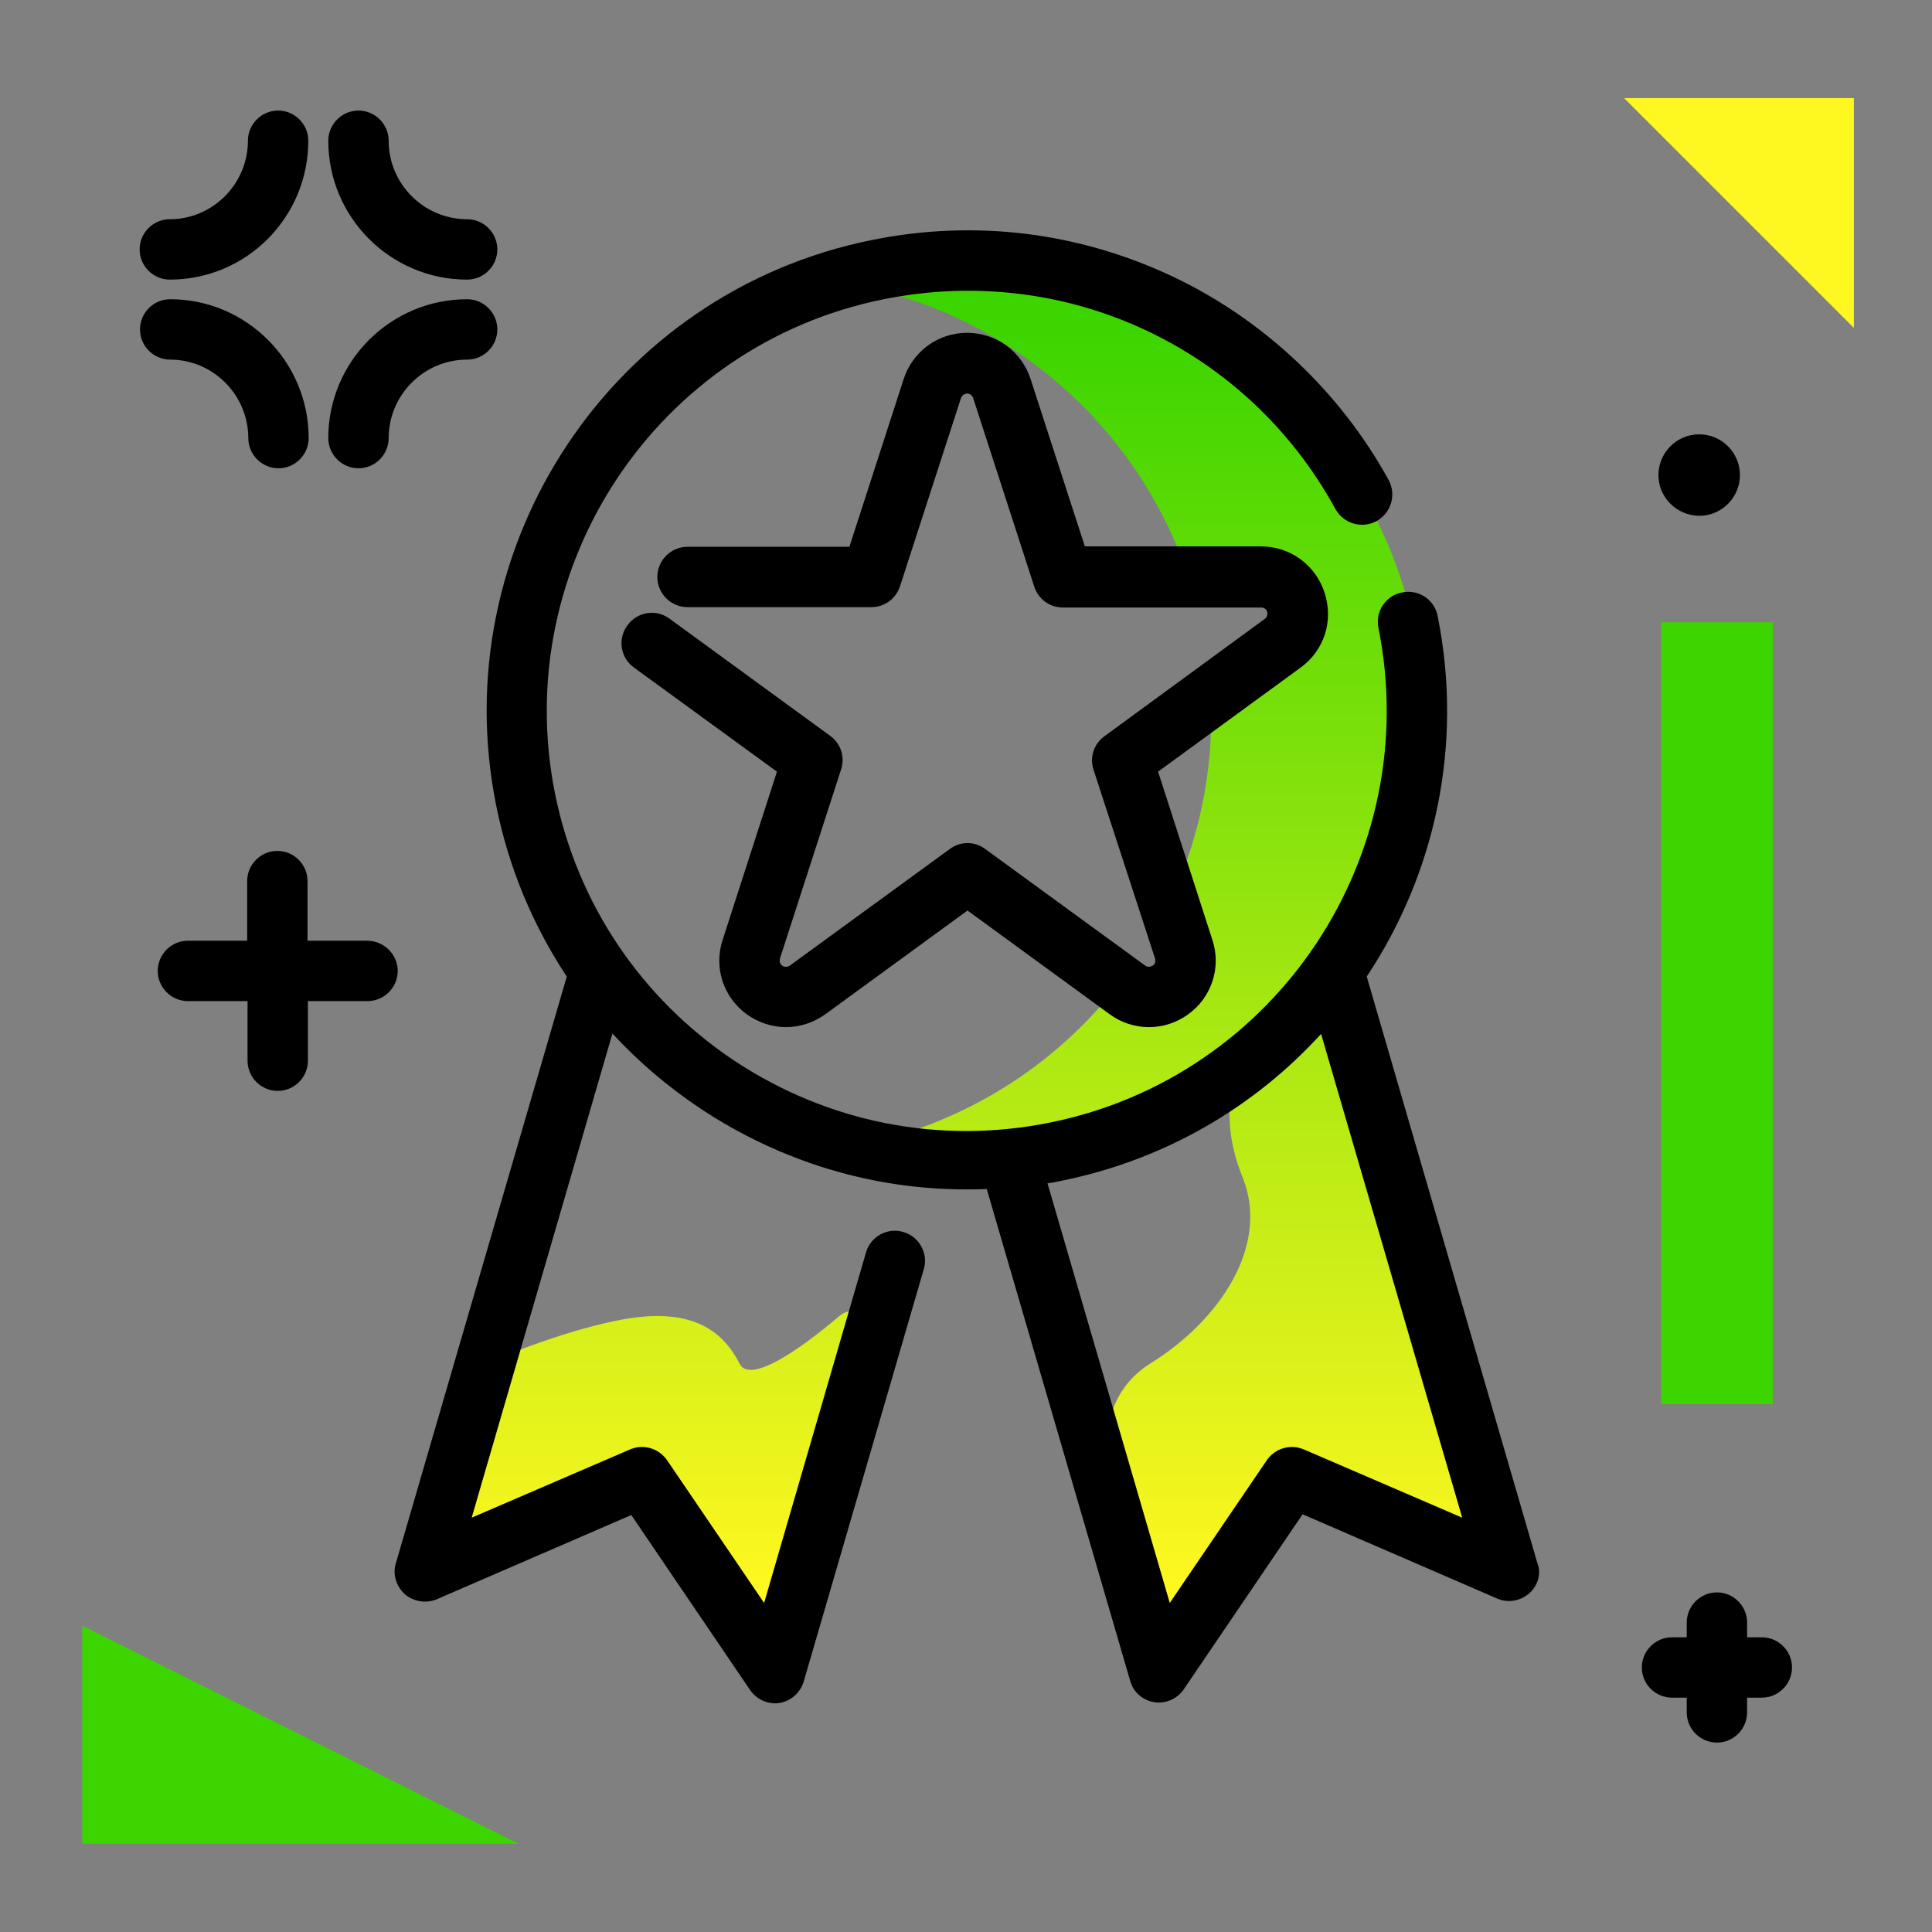 <svg version="1.1" xmlns="http://www.w3.org/2000/svg" xmlns:xlink="http://www.w3.org/1999/xlink" x="0px" y="0px" viewBox="0 0 512 512"><rect x="0" y="0" width="512" height="512" fill="#808080" stroke="none"/><linearGradient id="SVGID_1_" gradientUnits="userSpaceOnUse" x1="256.251" y1="420.709" x2="256.251" y2="86.378"><stop offset="0" style="stop-color: #fff720"></stop><stop offset="1" style="stop-color: #3cd500"></stop></linearGradient><path fill="url(#SVGID_1_)" d="M399.9,416.3l-57.6-24.9l-35.2,51.9l-12.8-43.9c0,0-7.8-26.7,10.6-38.1s31.7-31.3,24.4-49.3 c-3.6-8.9-4.8-18.3-1.6-27.4c-18.9,13.3-41.9,21.1-66.8,21.1c-9.7,0-19.1-1.2-28.1-3.4c25.7-6.4,48-21.3,63.7-41.5l2.3,1.6 c1.7,1.2,3.7,1.9,5.7,1.9c2,0,4-0.6,5.7-1.8c3.4-2.5,4.8-6.8,3.5-10.8l-3.9-12.2c7.2-15.1,11.2-32,11.2-49.8c0-1.7,0-3.4-0.1-5.2 l19.2-14c3.4-2.5,4.8-6.8,3.5-10.8c-1.3-4-5-6.7-9.2-6.7H315c-12.5-37.5-43.5-66.5-82.2-76.1c9-2.2,18.4-3.4,28.1-3.4 c64.1,0,116.1,52,116.1,116.1c0,26-8.5,50-23,69.3L399.9,416.3z M222.4,348.8c-10.7,9.1-23.7,18-26.4,12.6 c-4.7-9.3-13.3-14.7-30-11.9c-16.7,2.8-37.4,11.9-37.4,11.9l-16,54.9l57.6-24.9l35.2,51.9l25.9-88.8 C232.8,349.3,226.6,345.2,222.4,348.8z"></path><path d="M344.7,176.9l-37.8,27.6l14.4,44.6c2.4,7.3-0.2,15.2-6.4,19.7c-3.1,2.2-6.6,3.4-10.4,3.4c-3.8,0-7.4-1.2-10.4-3.4 l-37.7-27.5l-37.7,27.5c-3.1,2.2-6.7,3.4-10.4,3.4c-3.7,0-7.3-1.2-10.4-3.4c-6.2-4.5-8.8-12.4-6.4-19.7l14.4-44.6l-37.9-27.6 c-3.6-2.6-4.4-7.6-1.7-11.2c2.6-3.6,7.6-4.4,11.2-1.7l42.5,31c2.8,2,4,5.6,2.9,8.9l-16.2,50.1c-0.2,0.7,0,1.5,0.6,1.9 c0.4,0.3,0.7,0.3,1,0.3c0.4,0,0.7-0.1,1-0.3l42.4-30.9c2.8-2.1,6.6-2.1,9.4,0l42.4,30.9c0.4,0.3,0.7,0.3,1,0.3s0.6-0.1,1-0.3 c0.6-0.4,0.8-1.2,0.6-1.9L289.8,204c-1.1-3.3,0.1-6.9,2.9-8.9l42.5-31.1c0.6-0.4,0.8-1.2,0.6-1.9c-0.2-0.7-0.9-1.1-1.6-1.1h-52.5 c-3.5,0-6.5-2.2-7.6-5.5l-16.2-50c-0.2-0.7-0.9-1.2-1.6-1.2c-0.7,0-1.3,0.5-1.6,1.1l-16.2,50c-1.1,3.3-4.1,5.5-7.6,5.5h-48.7 c-4.4,0-8-3.6-8-8s3.6-8,8-8h42.9l14.4-44.5c2.4-7.3,9.1-12.2,16.8-12.2c7.7,0,14.4,4.9,16.8,12.2l14.4,44.4h46.7 c7.7,0,14.4,4.9,16.8,12.2C353.5,164.5,350.9,172.4,344.7,176.9z M405.2,422.3c-2.3,2-5.6,2.6-8.5,1.3l-51.5-22.3l-31.5,46.4 c-1.5,2.2-4,3.5-6.6,3.5c-0.4,0-0.8,0-1.2-0.1c-3.1-0.5-5.6-2.7-6.4-5.7l-38-130.3c-1.8,0.1-3.6,0.1-5.5,0.1 c-24.8,0-49-7.3-70.2-21.3c-8.7-5.8-16.6-12.5-23.5-20L125,402.2l42-18.1c3.5-1.5,7.6-0.3,9.8,2.9l25.7,37.8l27-92.9 c1.2-4.2,5.7-6.7,9.9-5.4c4.2,1.2,6.7,5.7,5.4,9.9l-31.8,109.2c-0.9,3-3.4,5.2-6.4,5.7c-0.4,0.1-0.8,0.1-1.2,0.1 c-2.6,0-5.1-1.3-6.6-3.5l-31.5-46.4l-51.5,22.3c-2.8,1.2-6.1,0.7-8.5-1.3c-2.3-2.1-3.3-5.3-2.4-8.2l45.3-155.5 c-9-13.6-15.4-28.9-18.7-45.3c-13.9-68.8,30.8-136.1,99.6-149.9c27.2-5.5,54.7-2.1,79.7,9.7c24.1,11.4,44.4,30.6,57.2,53.9 c2.1,3.9,0.7,8.7-3.2,10.9c-3.9,2.1-8.7,0.7-10.9-3.2c-23.5-43-71.6-65.3-119.7-55.6c-60.2,12.1-99.2,70.9-87.1,131.1 c5.9,29.1,22.8,54.2,47.5,70.7c24.8,16.4,54.4,22.3,83.6,16.4c60.2-12.1,99.2-70.9,87.1-131.1c-0.9-4.3,1.9-8.6,6.3-9.4 c4.3-0.9,8.6,1.9,9.4,6.3c6.9,34.4-0.8,68.4-18.8,95.5l45.3,155.7C408.5,417.1,407.5,420.3,405.2,422.3z M387.5,402.2L350.1,274 c-17.6,19.3-41.2,33.3-68.7,38.9c-1.3,0.3-2.5,0.5-3.8,0.7L310,424.8l25.7-37.8c2.2-3.2,6.3-4.4,9.8-2.9L387.5,402.2z"></path><path d="M439.5,125.9c0-5.9,4.8-10.8,10.8-10.8c5.9,0,10.8,4.8,10.8,10.8c0,5.9-4.8,10.8-10.8,10.8 C444.3,136.6,439.5,131.8,439.5,125.9z M97.3,249.3H81.5v-15.8c0-4.4-3.6-8-8-8s-8,3.6-8,8v15.8H49.8c-4.4,0-8,3.6-8,8s3.6,8,8,8 h15.8v15.8c0,4.4,3.6,8,8,8s8-3.6,8-8v-15.8h15.8c4.4,0,8-3.6,8-8S101.7,249.3,97.3,249.3z M45,74.1c20.3,0,36.7-16.5,36.7-36.8 c0-4.4-3.6-8-8-8s-8,3.6-8,8c0,11.4-9.3,20.8-20.7,20.8c-4.4,0-8,3.6-8,8S40.6,74.1,45,74.1z M123.8,58.1 c-11.4,0-20.8-9.3-20.8-20.8c0-4.4-3.6-8-8-8s-8,3.6-8,8c0,20.3,16.5,36.8,36.8,36.8c4.4,0,8-3.6,8-8S128.2,58.1,123.8,58.1z M123.8,79.3c-20.3,0-36.8,16.5-36.8,36.8c0,4.4,3.6,8,8,8s8-3.6,8-8c0-11.4,9.3-20.8,20.8-20.8c4.4,0,8-3.6,8-8 S128.2,79.3,123.8,79.3z M65.8,116.1c0,4.4,3.6,8,8,8s8-3.6,8-8c0-20.3-16.5-36.8-36.7-36.8c-4.4,0-8,3.6-8,8s3.6,8,8,8 C56.4,95.3,65.8,104.6,65.8,116.1z M466.9,433.9H463V430c0-4.4-3.6-8-8-8s-8,3.6-8,8v3.9h-3.9c-4.4,0-8,3.6-8,8s3.6,8,8,8h3.9v3.9 c0,4.4,3.6,8,8,8s8-3.6,8-8v-3.9h3.9c4.4,0,8-3.6,8-8S471.3,433.9,466.9,433.9z"></path><g><path fill="#FFF720" d="M491.3,86.9l-60.9-60.9h60.9V86.9z"></path><path fill="#3CD500" d="M469.8,372.1h-29.6V164.9h29.6V372.1z M137.4,488.6L21.8,430.8v57.8H137.4z"></path></g></svg>
